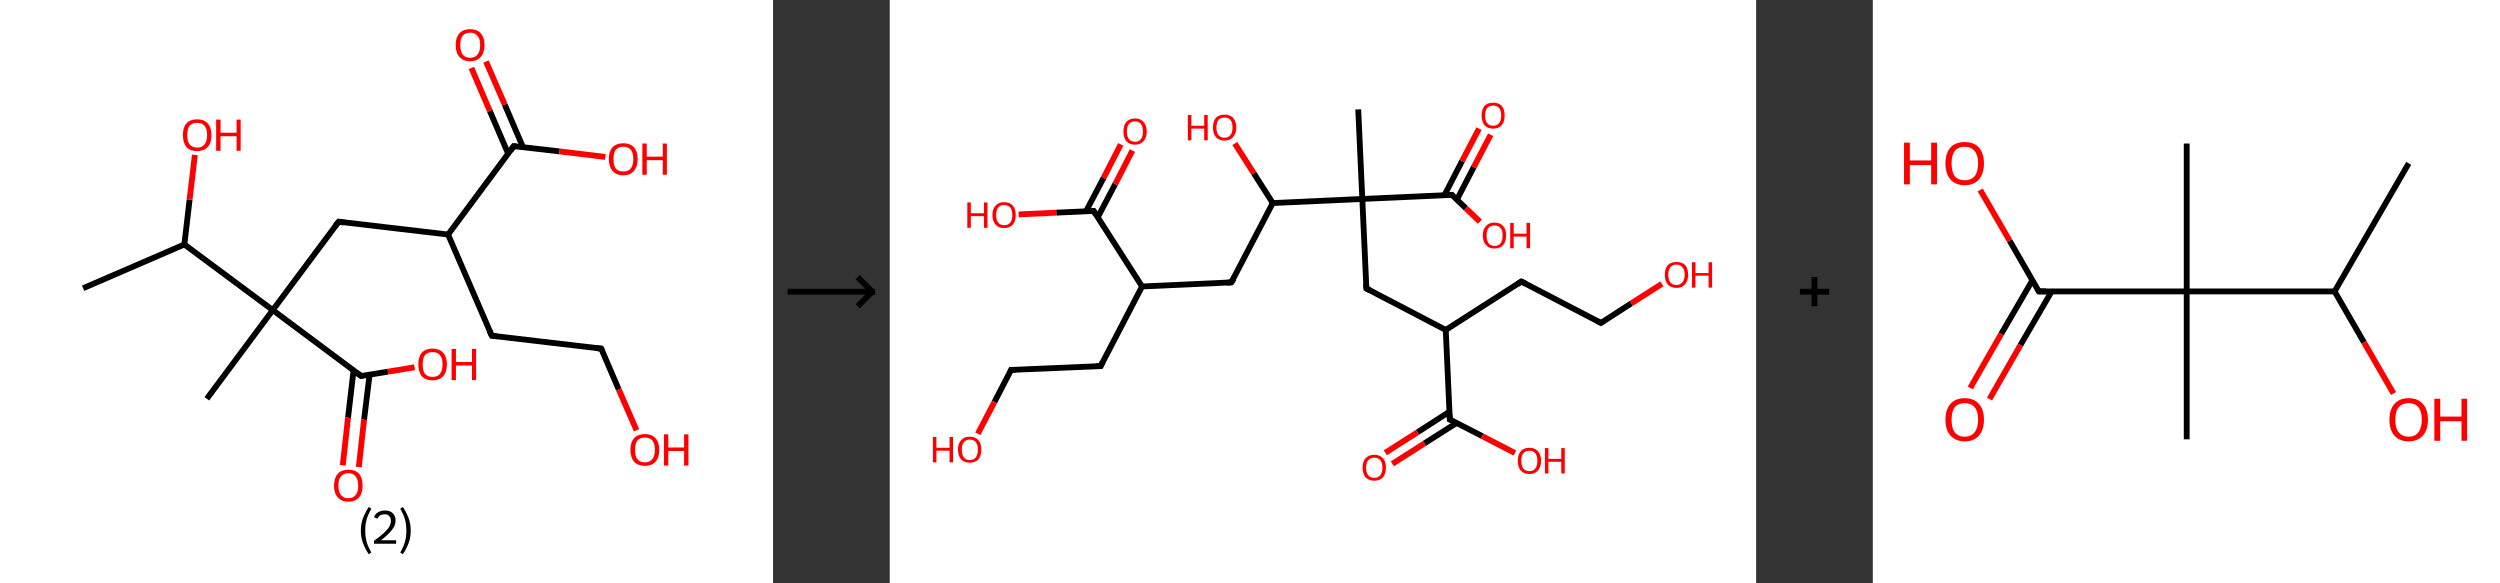 <?xml version='1.0' encoding='ASCII' standalone='yes'?>
<svg xmlns="http://www.w3.org/2000/svg" xmlns:xlink="http://www.w3.org/1999/xlink" version="1.1" width="857.0px" viewBox="0 0 857.0 200.0" height="200.0px">
  <rect x="0" y="0" width="857.0" height="200.0" fill="#333333" stroke="none"/>
  <g>
    <g transform="translate(0, 0) scale(1 1) "><!-- END OF HEADER -->
<rect style="opacity:1.0;fill:#FFFFFF;stroke:none" width="265.0" height="200.0" x="0.0" y="0.0"> </rect>
<path class="bond-0 atom-0 atom-1" d="M 28.5,98.8 L 63.2,83.8" style="fill:none;fill-rule:evenodd;stroke:#000000;stroke-width:2.0px;stroke-linecap:butt;stroke-linejoin:miter;stroke-opacity:1"/>
<path class="bond-1 atom-1 atom-2" d="M 63.2,83.8 L 65.0,68.4" style="fill:none;fill-rule:evenodd;stroke:#000000;stroke-width:2.0px;stroke-linecap:butt;stroke-linejoin:miter;stroke-opacity:1"/>
<path class="bond-1 atom-1 atom-2" d="M 65.0,68.4 L 66.8,53.1" style="fill:none;fill-rule:evenodd;stroke:#FF0000;stroke-width:2.0px;stroke-linecap:butt;stroke-linejoin:miter;stroke-opacity:1"/>
<path class="bond-2 atom-1 atom-3" d="M 63.2,83.8 L 93.5,106.3" style="fill:none;fill-rule:evenodd;stroke:#000000;stroke-width:2.0px;stroke-linecap:butt;stroke-linejoin:miter;stroke-opacity:1"/>
<path class="bond-3 atom-3 atom-4" d="M 93.5,106.3 L 70.9,136.7" style="fill:none;fill-rule:evenodd;stroke:#000000;stroke-width:2.0px;stroke-linecap:butt;stroke-linejoin:miter;stroke-opacity:1"/>
<path class="bond-4 atom-3 atom-5" d="M 93.5,106.3 L 116.1,76.0" style="fill:none;fill-rule:evenodd;stroke:#000000;stroke-width:2.0px;stroke-linecap:butt;stroke-linejoin:miter;stroke-opacity:1"/>
<path class="bond-5 atom-5 atom-6" d="M 116.1,76.0 L 153.6,80.4" style="fill:none;fill-rule:evenodd;stroke:#000000;stroke-width:2.0px;stroke-linecap:butt;stroke-linejoin:miter;stroke-opacity:1"/>
<path class="bond-6 atom-6 atom-7" d="M 153.6,80.4 L 168.6,115.1" style="fill:none;fill-rule:evenodd;stroke:#000000;stroke-width:2.0px;stroke-linecap:butt;stroke-linejoin:miter;stroke-opacity:1"/>
<path class="bond-7 atom-7 atom-8" d="M 168.6,115.1 L 206.1,119.5" style="fill:none;fill-rule:evenodd;stroke:#000000;stroke-width:2.0px;stroke-linecap:butt;stroke-linejoin:miter;stroke-opacity:1"/>
<path class="bond-8 atom-8 atom-9" d="M 206.1,119.5 L 212.1,133.5" style="fill:none;fill-rule:evenodd;stroke:#000000;stroke-width:2.0px;stroke-linecap:butt;stroke-linejoin:miter;stroke-opacity:1"/>
<path class="bond-8 atom-8 atom-9" d="M 212.1,133.5 L 218.2,147.5" style="fill:none;fill-rule:evenodd;stroke:#FF0000;stroke-width:2.0px;stroke-linecap:butt;stroke-linejoin:miter;stroke-opacity:1"/>
<path class="bond-9 atom-6 atom-10" d="M 153.6,80.4 L 176.1,50.1" style="fill:none;fill-rule:evenodd;stroke:#000000;stroke-width:2.0px;stroke-linecap:butt;stroke-linejoin:miter;stroke-opacity:1"/>
<path class="bond-10 atom-10 atom-11" d="M 179.3,50.5 L 173.0,35.8" style="fill:none;fill-rule:evenodd;stroke:#000000;stroke-width:2.0px;stroke-linecap:butt;stroke-linejoin:miter;stroke-opacity:1"/>
<path class="bond-10 atom-10 atom-11" d="M 173.0,35.8 L 166.6,21.1" style="fill:none;fill-rule:evenodd;stroke:#FF0000;stroke-width:2.0px;stroke-linecap:butt;stroke-linejoin:miter;stroke-opacity:1"/>
<path class="bond-10 atom-10 atom-11" d="M 174.2,52.7 L 167.9,38.0" style="fill:none;fill-rule:evenodd;stroke:#000000;stroke-width:2.0px;stroke-linecap:butt;stroke-linejoin:miter;stroke-opacity:1"/>
<path class="bond-10 atom-10 atom-11" d="M 167.9,38.0 L 161.6,23.3" style="fill:none;fill-rule:evenodd;stroke:#FF0000;stroke-width:2.0px;stroke-linecap:butt;stroke-linejoin:miter;stroke-opacity:1"/>
<path class="bond-11 atom-10 atom-12" d="M 176.1,50.1 L 191.8,51.9" style="fill:none;fill-rule:evenodd;stroke:#000000;stroke-width:2.0px;stroke-linecap:butt;stroke-linejoin:miter;stroke-opacity:1"/>
<path class="bond-11 atom-10 atom-12" d="M 191.8,51.9 L 207.5,53.8" style="fill:none;fill-rule:evenodd;stroke:#FF0000;stroke-width:2.0px;stroke-linecap:butt;stroke-linejoin:miter;stroke-opacity:1"/>
<path class="bond-12 atom-3 atom-13" d="M 93.5,106.3 L 123.8,128.9" style="fill:none;fill-rule:evenodd;stroke:#000000;stroke-width:2.0px;stroke-linecap:butt;stroke-linejoin:miter;stroke-opacity:1"/>
<path class="bond-13 atom-13 atom-14" d="M 121.2,127.0 L 119.3,143.2" style="fill:none;fill-rule:evenodd;stroke:#000000;stroke-width:2.0px;stroke-linecap:butt;stroke-linejoin:miter;stroke-opacity:1"/>
<path class="bond-13 atom-13 atom-14" d="M 119.3,143.2 L 117.5,159.5" style="fill:none;fill-rule:evenodd;stroke:#FF0000;stroke-width:2.0px;stroke-linecap:butt;stroke-linejoin:miter;stroke-opacity:1"/>
<path class="bond-13 atom-13 atom-14" d="M 126.7,128.4 L 124.8,143.9" style="fill:none;fill-rule:evenodd;stroke:#000000;stroke-width:2.0px;stroke-linecap:butt;stroke-linejoin:miter;stroke-opacity:1"/>
<path class="bond-13 atom-13 atom-14" d="M 124.8,143.9 L 123.0,160.1" style="fill:none;fill-rule:evenodd;stroke:#FF0000;stroke-width:2.0px;stroke-linecap:butt;stroke-linejoin:miter;stroke-opacity:1"/>
<path class="bond-14 atom-13 atom-15" d="M 123.8,128.9 L 133.0,127.4" style="fill:none;fill-rule:evenodd;stroke:#000000;stroke-width:2.0px;stroke-linecap:butt;stroke-linejoin:miter;stroke-opacity:1"/>
<path class="bond-14 atom-13 atom-15" d="M 133.0,127.4 L 142.1,125.9" style="fill:none;fill-rule:evenodd;stroke:#FF0000;stroke-width:2.0px;stroke-linecap:butt;stroke-linejoin:miter;stroke-opacity:1"/>
<path d="M 114.9,77.5 L 116.1,76.0 L 117.9,76.3" style="fill:none;stroke:#000000;stroke-width:2.0px;stroke-linecap:butt;stroke-linejoin:miter;stroke-opacity:1;"/>
<path d="M 167.8,113.4 L 168.6,115.1 L 170.4,115.3" style="fill:none;stroke:#000000;stroke-width:2.0px;stroke-linecap:butt;stroke-linejoin:miter;stroke-opacity:1;"/>
<path d="M 204.2,119.3 L 206.1,119.5 L 206.4,120.2" style="fill:none;stroke:#000000;stroke-width:2.0px;stroke-linecap:butt;stroke-linejoin:miter;stroke-opacity:1;"/>
<path d="M 175.0,51.6 L 176.1,50.1 L 176.9,50.2" style="fill:none;stroke:#000000;stroke-width:2.0px;stroke-linecap:butt;stroke-linejoin:miter;stroke-opacity:1;"/>
<path d="M 122.3,127.8 L 123.8,128.9 L 124.3,128.8" style="fill:none;stroke:#000000;stroke-width:2.0px;stroke-linecap:butt;stroke-linejoin:miter;stroke-opacity:1;"/>
<path class="atom-2" d="M 62.7 46.3 Q 62.7 43.7, 63.9 42.3 Q 65.2 40.9, 67.6 40.9 Q 69.9 40.9, 71.2 42.3 Q 72.5 43.7, 72.5 46.3 Q 72.5 48.9, 71.2 50.4 Q 69.9 51.8, 67.6 51.8 Q 65.2 51.8, 63.9 50.4 Q 62.7 48.9, 62.7 46.3 M 67.6 50.6 Q 69.2 50.6, 70.1 49.5 Q 71.0 48.4, 71.0 46.3 Q 71.0 44.2, 70.1 43.1 Q 69.2 42.1, 67.6 42.1 Q 65.9 42.1, 65.0 43.1 Q 64.2 44.2, 64.2 46.3 Q 64.2 48.5, 65.0 49.5 Q 65.9 50.6, 67.6 50.6 " fill="#FF0000"/>
<path class="atom-2" d="M 74.1 41.0 L 75.6 41.0 L 75.6 45.5 L 81.1 45.5 L 81.1 41.0 L 82.5 41.0 L 82.5 51.7 L 81.1 51.7 L 81.1 46.7 L 75.6 46.7 L 75.6 51.7 L 74.1 51.7 L 74.1 41.0 " fill="#FF0000"/>
<path class="atom-9" d="M 216.1 154.2 Q 216.1 151.6, 217.4 150.2 Q 218.7 148.8, 221.1 148.8 Q 223.4 148.8, 224.7 150.2 Q 226.0 151.6, 226.0 154.2 Q 226.0 156.8, 224.7 158.3 Q 223.4 159.7, 221.1 159.7 Q 218.7 159.7, 217.4 158.3 Q 216.1 156.8, 216.1 154.2 M 221.1 158.5 Q 222.7 158.5, 223.6 157.4 Q 224.5 156.3, 224.5 154.2 Q 224.5 152.1, 223.6 151.0 Q 222.7 150.0, 221.1 150.0 Q 219.4 150.0, 218.5 151.0 Q 217.7 152.1, 217.7 154.2 Q 217.7 156.4, 218.5 157.4 Q 219.4 158.5, 221.1 158.5 " fill="#FF0000"/>
<path class="atom-9" d="M 227.6 148.9 L 229.1 148.9 L 229.1 153.4 L 234.5 153.4 L 234.5 148.9 L 236.0 148.9 L 236.0 159.6 L 234.5 159.6 L 234.5 154.6 L 229.1 154.6 L 229.1 159.6 L 227.6 159.6 L 227.6 148.9 " fill="#FF0000"/>
<path class="atom-11" d="M 156.2 15.4 Q 156.2 12.9, 157.5 11.4 Q 158.8 10.0, 161.2 10.0 Q 163.5 10.0, 164.8 11.4 Q 166.1 12.9, 166.1 15.4 Q 166.1 18.0, 164.8 19.5 Q 163.5 21.0, 161.2 21.0 Q 158.8 21.0, 157.5 19.5 Q 156.2 18.1, 156.2 15.4 M 161.2 19.8 Q 162.8 19.8, 163.7 18.7 Q 164.6 17.6, 164.6 15.4 Q 164.6 13.3, 163.7 12.3 Q 162.8 11.2, 161.2 11.2 Q 159.5 11.2, 158.6 12.3 Q 157.8 13.3, 157.8 15.4 Q 157.8 17.6, 158.6 18.7 Q 159.5 19.8, 161.2 19.8 " fill="#FF0000"/>
<path class="atom-12" d="M 208.7 54.5 Q 208.7 51.9, 210.0 50.5 Q 211.3 49.1, 213.7 49.1 Q 216.0 49.1, 217.3 50.5 Q 218.6 51.9, 218.6 54.5 Q 218.6 57.1, 217.3 58.6 Q 216.0 60.1, 213.7 60.1 Q 211.3 60.1, 210.0 58.6 Q 208.7 57.1, 208.7 54.5 M 213.7 58.8 Q 215.3 58.8, 216.2 57.8 Q 217.1 56.7, 217.1 54.5 Q 217.1 52.4, 216.2 51.3 Q 215.3 50.3, 213.7 50.3 Q 212.0 50.3, 211.1 51.3 Q 210.3 52.4, 210.3 54.5 Q 210.3 56.7, 211.1 57.8 Q 212.0 58.8, 213.7 58.8 " fill="#FF0000"/>
<path class="atom-12" d="M 220.2 49.2 L 221.7 49.2 L 221.7 53.7 L 227.2 53.7 L 227.2 49.2 L 228.6 49.2 L 228.6 59.9 L 227.2 59.9 L 227.2 54.9 L 221.7 54.9 L 221.7 59.9 L 220.2 59.9 L 220.2 49.2 " fill="#FF0000"/>
<path class="atom-14" d="M 114.5 166.5 Q 114.5 163.9, 115.8 162.4 Q 117.1 161.0, 119.4 161.0 Q 121.8 161.0, 123.1 162.4 Q 124.3 163.9, 124.3 166.5 Q 124.3 169.1, 123.1 170.5 Q 121.8 172.0, 119.4 172.0 Q 117.1 172.0, 115.8 170.5 Q 114.5 169.1, 114.5 166.5 M 119.4 170.8 Q 121.1 170.8, 121.9 169.7 Q 122.8 168.6, 122.8 166.5 Q 122.8 164.4, 121.9 163.3 Q 121.1 162.2, 119.4 162.2 Q 117.8 162.2, 116.9 163.3 Q 116.0 164.3, 116.0 166.5 Q 116.0 168.6, 116.9 169.7 Q 117.8 170.8, 119.4 170.8 " fill="#FF0000"/>
<path class="atom-15" d="M 143.4 124.9 Q 143.4 122.3, 144.6 120.9 Q 145.9 119.5, 148.3 119.5 Q 150.6 119.5, 151.9 120.9 Q 153.2 122.3, 153.2 124.9 Q 153.2 127.5, 151.9 129.0 Q 150.6 130.4, 148.3 130.4 Q 145.9 130.4, 144.6 129.0 Q 143.4 127.5, 143.4 124.9 M 148.3 129.2 Q 149.9 129.2, 150.8 128.2 Q 151.7 127.0, 151.7 124.9 Q 151.7 122.8, 150.8 121.7 Q 149.9 120.7, 148.3 120.7 Q 146.6 120.7, 145.7 121.7 Q 144.9 122.8, 144.9 124.9 Q 144.9 127.1, 145.7 128.2 Q 146.6 129.2, 148.3 129.2 " fill="#FF0000"/>
<path class="atom-15" d="M 154.8 119.6 L 156.3 119.6 L 156.3 124.1 L 161.8 124.1 L 161.8 119.6 L 163.2 119.6 L 163.2 130.3 L 161.8 130.3 L 161.8 125.3 L 156.3 125.3 L 156.3 130.3 L 154.8 130.3 L 154.8 119.6 " fill="#FF0000"/>
<path class="legend" d="M 123.7 181.9 Q 123.7 179.6, 124.4 177.7 Q 125.1 175.8, 126.4 173.8 L 127.3 174.4 Q 126.2 176.3, 125.7 178.0 Q 125.2 179.7, 125.2 181.9 Q 125.2 184.0, 125.7 185.8 Q 126.2 187.5, 127.3 189.4 L 126.4 190.0 Q 125.1 188.0, 124.4 186.1 Q 123.7 184.2, 123.7 181.9 " fill="#000000"/>
<path class="legend" d="M 128.2 177.3 Q 128.6 176.2, 129.6 175.6 Q 130.6 175.0, 132.0 175.0 Q 133.7 175.0, 134.6 175.9 Q 135.6 176.8, 135.6 178.5 Q 135.6 180.2, 134.3 181.7 Q 133.1 183.3, 130.6 185.2 L 135.8 185.2 L 135.8 186.4 L 128.2 186.4 L 128.2 185.4 Q 130.3 183.9, 131.5 182.8 Q 132.8 181.6, 133.4 180.6 Q 134.0 179.6, 134.0 178.6 Q 134.0 177.5, 133.4 176.9 Q 132.9 176.3, 132.0 176.3 Q 131.1 176.3, 130.4 176.6 Q 129.8 177.0, 129.4 177.8 L 128.2 177.3 " fill="#000000"/>
<path class="legend" d="M 140.8 181.9 Q 140.8 184.2, 140.1 186.1 Q 139.4 188.0, 138.1 190.0 L 137.2 189.4 Q 138.3 187.5, 138.8 185.8 Q 139.3 184.0, 139.3 181.9 Q 139.3 179.7, 138.8 178.0 Q 138.3 176.3, 137.2 174.4 L 138.1 173.8 Q 139.4 175.8, 140.1 177.7 Q 140.8 179.6, 140.8 181.9 " fill="#000000"/>
</g>
    <g transform="translate(265.0, 0) scale(1 1) "><line x1="5" y1="100" x2="35" y2="100" style="stroke:rgb(0,0,0);stroke-width:2"/>
  <line x1="34" y1="100" x2="29" y2="95" style="stroke:rgb(0,0,0);stroke-width:2"/>
  <line x1="34" y1="100" x2="29" y2="105" style="stroke:rgb(0,0,0);stroke-width:2"/>
</g>
    <g transform="translate(305.0, 0) scale(1 1) "><!-- END OF HEADER -->
<rect style="opacity:1.0;fill:#FFFFFF;stroke:none" width="297.0" height="200.0" x="0.0" y="0.0"> </rect>
<path class="bond-0 atom-0 atom-1" d="M 160.6,37.5 L 162.0,68.2" style="fill:none;fill-rule:evenodd;stroke:#000000;stroke-width:2.0px;stroke-linecap:butt;stroke-linejoin:miter;stroke-opacity:1"/>
<path class="bond-1 atom-1 atom-2" d="M 162.0,68.2 L 163.4,98.9" style="fill:none;fill-rule:evenodd;stroke:#000000;stroke-width:2.0px;stroke-linecap:butt;stroke-linejoin:miter;stroke-opacity:1"/>
<path class="bond-2 atom-2 atom-3" d="M 163.4,98.9 L 190.6,113.1" style="fill:none;fill-rule:evenodd;stroke:#000000;stroke-width:2.0px;stroke-linecap:butt;stroke-linejoin:miter;stroke-opacity:1"/>
<path class="bond-3 atom-3 atom-4" d="M 190.6,113.1 L 216.5,96.5" style="fill:none;fill-rule:evenodd;stroke:#000000;stroke-width:2.0px;stroke-linecap:butt;stroke-linejoin:miter;stroke-opacity:1"/>
<path class="bond-4 atom-4 atom-5" d="M 216.5,96.5 L 243.8,110.7" style="fill:none;fill-rule:evenodd;stroke:#000000;stroke-width:2.0px;stroke-linecap:butt;stroke-linejoin:miter;stroke-opacity:1"/>
<path class="bond-5 atom-5 atom-6" d="M 243.8,110.7 L 254.2,104.0" style="fill:none;fill-rule:evenodd;stroke:#000000;stroke-width:2.0px;stroke-linecap:butt;stroke-linejoin:miter;stroke-opacity:1"/>
<path class="bond-5 atom-5 atom-6" d="M 254.2,104.0 L 264.7,97.3" style="fill:none;fill-rule:evenodd;stroke:#FF0000;stroke-width:2.0px;stroke-linecap:butt;stroke-linejoin:miter;stroke-opacity:1"/>
<path class="bond-6 atom-3 atom-7" d="M 190.6,113.1 L 192.0,143.8" style="fill:none;fill-rule:evenodd;stroke:#000000;stroke-width:2.0px;stroke-linecap:butt;stroke-linejoin:miter;stroke-opacity:1"/>
<path class="bond-7 atom-7 atom-8" d="M 191.9,141.1 L 180.9,148.2" style="fill:none;fill-rule:evenodd;stroke:#000000;stroke-width:2.0px;stroke-linecap:butt;stroke-linejoin:miter;stroke-opacity:1"/>
<path class="bond-7 atom-7 atom-8" d="M 180.9,148.2 L 169.9,155.2" style="fill:none;fill-rule:evenodd;stroke:#FF0000;stroke-width:2.0px;stroke-linecap:butt;stroke-linejoin:miter;stroke-opacity:1"/>
<path class="bond-7 atom-7 atom-8" d="M 194.3,145.0 L 183.3,152.0" style="fill:none;fill-rule:evenodd;stroke:#000000;stroke-width:2.0px;stroke-linecap:butt;stroke-linejoin:miter;stroke-opacity:1"/>
<path class="bond-7 atom-7 atom-8" d="M 183.3,152.0 L 172.3,159.0" style="fill:none;fill-rule:evenodd;stroke:#FF0000;stroke-width:2.0px;stroke-linecap:butt;stroke-linejoin:miter;stroke-opacity:1"/>
<path class="bond-8 atom-7 atom-9" d="M 192.0,143.8 L 203.1,149.5" style="fill:none;fill-rule:evenodd;stroke:#000000;stroke-width:2.0px;stroke-linecap:butt;stroke-linejoin:miter;stroke-opacity:1"/>
<path class="bond-8 atom-7 atom-9" d="M 203.1,149.5 L 214.3,155.3" style="fill:none;fill-rule:evenodd;stroke:#FF0000;stroke-width:2.0px;stroke-linecap:butt;stroke-linejoin:miter;stroke-opacity:1"/>
<path class="bond-9 atom-1 atom-10" d="M 162.0,68.2 L 192.7,66.8" style="fill:none;fill-rule:evenodd;stroke:#000000;stroke-width:2.0px;stroke-linecap:butt;stroke-linejoin:miter;stroke-opacity:1"/>
<path class="bond-10 atom-10 atom-11" d="M 194.4,68.5 L 200.2,57.3" style="fill:none;fill-rule:evenodd;stroke:#000000;stroke-width:2.0px;stroke-linecap:butt;stroke-linejoin:miter;stroke-opacity:1"/>
<path class="bond-10 atom-10 atom-11" d="M 200.2,57.3 L 206.0,46.2" style="fill:none;fill-rule:evenodd;stroke:#FF0000;stroke-width:2.0px;stroke-linecap:butt;stroke-linejoin:miter;stroke-opacity:1"/>
<path class="bond-10 atom-10 atom-11" d="M 190.1,67.0 L 196.2,55.2" style="fill:none;fill-rule:evenodd;stroke:#000000;stroke-width:2.0px;stroke-linecap:butt;stroke-linejoin:miter;stroke-opacity:1"/>
<path class="bond-10 atom-10 atom-11" d="M 196.2,55.2 L 202.0,44.1" style="fill:none;fill-rule:evenodd;stroke:#FF0000;stroke-width:2.0px;stroke-linecap:butt;stroke-linejoin:miter;stroke-opacity:1"/>
<path class="bond-11 atom-10 atom-12" d="M 192.7,66.8 L 197.5,71.4" style="fill:none;fill-rule:evenodd;stroke:#000000;stroke-width:2.0px;stroke-linecap:butt;stroke-linejoin:miter;stroke-opacity:1"/>
<path class="bond-11 atom-10 atom-12" d="M 197.5,71.4 L 202.3,76.0" style="fill:none;fill-rule:evenodd;stroke:#FF0000;stroke-width:2.0px;stroke-linecap:butt;stroke-linejoin:miter;stroke-opacity:1"/>
<path class="bond-12 atom-1 atom-13" d="M 162.0,68.2 L 131.3,69.6" style="fill:none;fill-rule:evenodd;stroke:#000000;stroke-width:2.0px;stroke-linecap:butt;stroke-linejoin:miter;stroke-opacity:1"/>
<path class="bond-13 atom-13 atom-14" d="M 131.3,69.6 L 124.8,59.4" style="fill:none;fill-rule:evenodd;stroke:#000000;stroke-width:2.0px;stroke-linecap:butt;stroke-linejoin:miter;stroke-opacity:1"/>
<path class="bond-13 atom-13 atom-14" d="M 124.8,59.4 L 118.3,49.2" style="fill:none;fill-rule:evenodd;stroke:#FF0000;stroke-width:2.0px;stroke-linecap:butt;stroke-linejoin:miter;stroke-opacity:1"/>
<path class="bond-14 atom-13 atom-15" d="M 131.3,69.6 L 117.1,96.8" style="fill:none;fill-rule:evenodd;stroke:#000000;stroke-width:2.0px;stroke-linecap:butt;stroke-linejoin:miter;stroke-opacity:1"/>
<path class="bond-15 atom-15 atom-16" d="M 117.1,96.8 L 86.5,98.2" style="fill:none;fill-rule:evenodd;stroke:#000000;stroke-width:2.0px;stroke-linecap:butt;stroke-linejoin:miter;stroke-opacity:1"/>
<path class="bond-16 atom-16 atom-17" d="M 86.5,98.2 L 72.3,125.5" style="fill:none;fill-rule:evenodd;stroke:#000000;stroke-width:2.0px;stroke-linecap:butt;stroke-linejoin:miter;stroke-opacity:1"/>
<path class="bond-17 atom-17 atom-18" d="M 72.3,125.5 L 41.6,126.8" style="fill:none;fill-rule:evenodd;stroke:#000000;stroke-width:2.0px;stroke-linecap:butt;stroke-linejoin:miter;stroke-opacity:1"/>
<path class="bond-18 atom-18 atom-19" d="M 41.6,126.8 L 35.9,137.8" style="fill:none;fill-rule:evenodd;stroke:#000000;stroke-width:2.0px;stroke-linecap:butt;stroke-linejoin:miter;stroke-opacity:1"/>
<path class="bond-18 atom-18 atom-19" d="M 35.9,137.8 L 30.2,148.7" style="fill:none;fill-rule:evenodd;stroke:#FF0000;stroke-width:2.0px;stroke-linecap:butt;stroke-linejoin:miter;stroke-opacity:1"/>
<path class="bond-19 atom-16 atom-20" d="M 86.5,98.2 L 69.9,72.3" style="fill:none;fill-rule:evenodd;stroke:#000000;stroke-width:2.0px;stroke-linecap:butt;stroke-linejoin:miter;stroke-opacity:1"/>
<path class="bond-20 atom-20 atom-21" d="M 71.3,74.5 L 77.3,63.1" style="fill:none;fill-rule:evenodd;stroke:#000000;stroke-width:2.0px;stroke-linecap:butt;stroke-linejoin:miter;stroke-opacity:1"/>
<path class="bond-20 atom-20 atom-21" d="M 77.3,63.1 L 83.2,51.6" style="fill:none;fill-rule:evenodd;stroke:#FF0000;stroke-width:2.0px;stroke-linecap:butt;stroke-linejoin:miter;stroke-opacity:1"/>
<path class="bond-20 atom-20 atom-21" d="M 67.3,72.4 L 73.3,61.0" style="fill:none;fill-rule:evenodd;stroke:#000000;stroke-width:2.0px;stroke-linecap:butt;stroke-linejoin:miter;stroke-opacity:1"/>
<path class="bond-20 atom-20 atom-21" d="M 73.3,61.0 L 79.2,49.5" style="fill:none;fill-rule:evenodd;stroke:#FF0000;stroke-width:2.0px;stroke-linecap:butt;stroke-linejoin:miter;stroke-opacity:1"/>
<path class="bond-21 atom-20 atom-22" d="M 69.9,72.3 L 57.1,72.9" style="fill:none;fill-rule:evenodd;stroke:#000000;stroke-width:2.0px;stroke-linecap:butt;stroke-linejoin:miter;stroke-opacity:1"/>
<path class="bond-21 atom-20 atom-22" d="M 57.1,72.9 L 44.2,73.5" style="fill:none;fill-rule:evenodd;stroke:#FF0000;stroke-width:2.0px;stroke-linecap:butt;stroke-linejoin:miter;stroke-opacity:1"/>
<path d="M 163.3,97.4 L 163.4,98.9 L 164.7,99.6" style="fill:none;stroke:#000000;stroke-width:2.0px;stroke-linecap:butt;stroke-linejoin:miter;stroke-opacity:1;"/>
<path d="M 215.2,97.4 L 216.5,96.5 L 217.9,97.2" style="fill:none;stroke:#000000;stroke-width:2.0px;stroke-linecap:butt;stroke-linejoin:miter;stroke-opacity:1;"/>
<path d="M 242.4,110.0 L 243.8,110.7 L 244.3,110.4" style="fill:none;stroke:#000000;stroke-width:2.0px;stroke-linecap:butt;stroke-linejoin:miter;stroke-opacity:1;"/>
<path d="M 191.9,142.2 L 192.0,143.8 L 192.6,144.0" style="fill:none;stroke:#000000;stroke-width:2.0px;stroke-linecap:butt;stroke-linejoin:miter;stroke-opacity:1;"/>
<path d="M 191.2,66.9 L 192.7,66.8 L 192.9,67.1" style="fill:none;stroke:#000000;stroke-width:2.0px;stroke-linecap:butt;stroke-linejoin:miter;stroke-opacity:1;"/>
<path d="M 117.9,95.5 L 117.1,96.8 L 115.6,96.9" style="fill:none;stroke:#000000;stroke-width:2.0px;stroke-linecap:butt;stroke-linejoin:miter;stroke-opacity:1;"/>
<path d="M 73.0,124.1 L 72.3,125.5 L 70.8,125.5" style="fill:none;stroke:#000000;stroke-width:2.0px;stroke-linecap:butt;stroke-linejoin:miter;stroke-opacity:1;"/>
<path d="M 43.1,126.8 L 41.6,126.8 L 41.3,127.4" style="fill:none;stroke:#000000;stroke-width:2.0px;stroke-linecap:butt;stroke-linejoin:miter;stroke-opacity:1;"/>
<path d="M 70.7,73.6 L 69.9,72.3 L 69.3,72.3" style="fill:none;stroke:#000000;stroke-width:2.0px;stroke-linecap:butt;stroke-linejoin:miter;stroke-opacity:1;"/>
<path class="atom-6" d="M 265.7 94.2 Q 265.7 92.1, 266.7 90.9 Q 267.8 89.8, 269.7 89.8 Q 271.6 89.8, 272.7 90.9 Q 273.7 92.1, 273.7 94.2 Q 273.7 96.3, 272.6 97.5 Q 271.6 98.7, 269.7 98.7 Q 267.8 98.7, 266.7 97.5 Q 265.7 96.3, 265.7 94.2 M 269.7 97.7 Q 271.0 97.7, 271.7 96.8 Q 272.5 95.9, 272.5 94.2 Q 272.5 92.5, 271.7 91.6 Q 271.0 90.7, 269.7 90.7 Q 268.4 90.7, 267.6 91.6 Q 266.9 92.5, 266.9 94.2 Q 266.9 95.9, 267.6 96.8 Q 268.4 97.7, 269.7 97.7 " fill="#FF0000"/>
<path class="atom-6" d="M 275.0 89.9 L 276.2 89.9 L 276.2 93.6 L 280.7 93.6 L 280.7 89.9 L 281.9 89.9 L 281.9 98.6 L 280.7 98.6 L 280.7 94.5 L 276.2 94.5 L 276.2 98.6 L 275.0 98.6 L 275.0 89.9 " fill="#FF0000"/>
<path class="atom-8" d="M 162.1 160.3 Q 162.1 158.2, 163.1 157.1 Q 164.2 155.9, 166.1 155.9 Q 168.0 155.9, 169.1 157.1 Q 170.1 158.2, 170.1 160.3 Q 170.1 162.4, 169.1 163.6 Q 168.0 164.8, 166.1 164.8 Q 164.2 164.8, 163.1 163.6 Q 162.1 162.4, 162.1 160.3 M 166.1 163.8 Q 167.4 163.8, 168.1 163.0 Q 168.9 162.1, 168.9 160.3 Q 168.9 158.6, 168.1 157.7 Q 167.4 156.9, 166.1 156.9 Q 164.8 156.9, 164.1 157.7 Q 163.3 158.6, 163.3 160.3 Q 163.3 162.1, 164.1 163.0 Q 164.8 163.8, 166.1 163.8 " fill="#FF0000"/>
<path class="atom-9" d="M 215.3 157.9 Q 215.3 155.9, 216.3 154.7 Q 217.3 153.5, 219.3 153.5 Q 221.2 153.5, 222.2 154.7 Q 223.3 155.9, 223.3 157.9 Q 223.3 160.1, 222.2 161.3 Q 221.2 162.5, 219.3 162.5 Q 217.4 162.5, 216.3 161.3 Q 215.3 160.1, 215.3 157.9 M 219.3 161.5 Q 220.6 161.5, 221.3 160.6 Q 222.0 159.7, 222.0 157.9 Q 222.0 156.2, 221.3 155.4 Q 220.6 154.5, 219.3 154.5 Q 217.9 154.5, 217.2 155.4 Q 216.5 156.2, 216.5 157.9 Q 216.5 159.7, 217.2 160.6 Q 217.9 161.5, 219.3 161.5 " fill="#FF0000"/>
<path class="atom-9" d="M 224.6 153.6 L 225.8 153.6 L 225.8 157.3 L 230.2 157.3 L 230.2 153.6 L 231.4 153.6 L 231.4 162.3 L 230.2 162.3 L 230.2 158.3 L 225.8 158.3 L 225.8 162.3 L 224.6 162.3 L 224.6 153.6 " fill="#FF0000"/>
<path class="atom-11" d="M 202.9 39.6 Q 202.9 37.5, 203.9 36.3 Q 204.9 35.2, 206.9 35.2 Q 208.8 35.2, 209.8 36.3 Q 210.8 37.5, 210.8 39.6 Q 210.8 41.7, 209.8 42.9 Q 208.8 44.1, 206.9 44.1 Q 204.9 44.1, 203.9 42.9 Q 202.9 41.7, 202.9 39.6 M 206.9 43.1 Q 208.2 43.1, 208.9 42.2 Q 209.6 41.3, 209.6 39.6 Q 209.6 37.9, 208.9 37.0 Q 208.2 36.2, 206.9 36.2 Q 205.5 36.2, 204.8 37.0 Q 204.1 37.9, 204.1 39.6 Q 204.1 41.4, 204.8 42.2 Q 205.5 43.1, 206.9 43.1 " fill="#FF0000"/>
<path class="atom-12" d="M 203.3 80.7 Q 203.3 78.6, 204.4 77.5 Q 205.4 76.3, 207.3 76.3 Q 209.3 76.3, 210.3 77.5 Q 211.3 78.6, 211.3 80.7 Q 211.3 82.8, 210.3 84.0 Q 209.2 85.2, 207.3 85.2 Q 205.4 85.2, 204.4 84.0 Q 203.3 82.9, 203.3 80.7 M 207.3 84.3 Q 208.7 84.3, 209.4 83.4 Q 210.1 82.5, 210.1 80.7 Q 210.1 79.0, 209.4 78.2 Q 208.7 77.3, 207.3 77.3 Q 206.0 77.3, 205.3 78.1 Q 204.6 79.0, 204.6 80.7 Q 204.6 82.5, 205.3 83.4 Q 206.0 84.3, 207.3 84.3 " fill="#FF0000"/>
<path class="atom-12" d="M 212.7 76.4 L 213.9 76.4 L 213.9 80.1 L 218.3 80.1 L 218.3 76.4 L 219.5 76.4 L 219.5 85.1 L 218.3 85.1 L 218.3 81.1 L 213.9 81.1 L 213.9 85.1 L 212.7 85.1 L 212.7 76.4 " fill="#FF0000"/>
<path class="atom-14" d="M 102.2 39.4 L 103.4 39.4 L 103.4 43.1 L 107.8 43.1 L 107.8 39.4 L 109.0 39.4 L 109.0 48.1 L 107.8 48.1 L 107.8 44.1 L 103.4 44.1 L 103.4 48.1 L 102.2 48.1 L 102.2 39.4 " fill="#FF0000"/>
<path class="atom-14" d="M 110.8 43.7 Q 110.8 41.6, 111.8 40.4 Q 112.8 39.3, 114.8 39.3 Q 116.7 39.3, 117.7 40.4 Q 118.8 41.6, 118.8 43.7 Q 118.8 45.8, 117.7 47.0 Q 116.7 48.2, 114.8 48.2 Q 112.9 48.2, 111.8 47.0 Q 110.8 45.8, 110.8 43.7 M 114.8 47.2 Q 116.1 47.2, 116.8 46.3 Q 117.5 45.5, 117.5 43.7 Q 117.5 42.0, 116.8 41.1 Q 116.1 40.3, 114.8 40.3 Q 113.4 40.3, 112.7 41.1 Q 112.0 42.0, 112.0 43.7 Q 112.0 45.5, 112.7 46.3 Q 113.4 47.2, 114.8 47.2 " fill="#FF0000"/>
<path class="atom-19" d="M 14.8 149.8 L 16.0 149.8 L 16.0 153.5 L 20.5 153.5 L 20.5 149.8 L 21.7 149.8 L 21.7 158.5 L 20.5 158.5 L 20.5 154.5 L 16.0 154.5 L 16.0 158.5 L 14.8 158.5 L 14.8 149.8 " fill="#FF0000"/>
<path class="atom-19" d="M 23.4 154.1 Q 23.4 152.0, 24.5 150.9 Q 25.5 149.7, 27.4 149.7 Q 29.4 149.7, 30.4 150.9 Q 31.4 152.0, 31.4 154.1 Q 31.4 156.2, 30.4 157.5 Q 29.3 158.6, 27.4 158.6 Q 25.5 158.6, 24.5 157.5 Q 23.4 156.3, 23.4 154.1 M 27.4 157.7 Q 28.8 157.7, 29.5 156.8 Q 30.2 155.9, 30.2 154.1 Q 30.2 152.4, 29.5 151.6 Q 28.8 150.7, 27.4 150.7 Q 26.1 150.7, 25.4 151.6 Q 24.7 152.4, 24.7 154.1 Q 24.7 155.9, 25.4 156.8 Q 26.1 157.7, 27.4 157.7 " fill="#FF0000"/>
<path class="atom-21" d="M 80.1 45.1 Q 80.1 43.0, 81.1 41.8 Q 82.2 40.6, 84.1 40.6 Q 86.0 40.6, 87.0 41.8 Q 88.1 43.0, 88.1 45.1 Q 88.1 47.2, 87.0 48.4 Q 86.0 49.6, 84.1 49.6 Q 82.2 49.6, 81.1 48.4 Q 80.1 47.2, 80.1 45.1 M 84.1 48.6 Q 85.4 48.6, 86.1 47.7 Q 86.8 46.8, 86.8 45.1 Q 86.8 43.4, 86.1 42.5 Q 85.4 41.6, 84.1 41.6 Q 82.8 41.6, 82.0 42.5 Q 81.3 43.4, 81.3 45.1 Q 81.3 46.8, 82.0 47.7 Q 82.8 48.6, 84.1 48.6 " fill="#FF0000"/>
<path class="atom-22" d="M 26.6 69.4 L 27.8 69.4 L 27.8 73.1 L 32.3 73.1 L 32.3 69.4 L 33.5 69.4 L 33.5 78.1 L 32.3 78.1 L 32.3 74.1 L 27.8 74.1 L 27.8 78.1 L 26.6 78.1 L 26.6 69.4 " fill="#FF0000"/>
<path class="atom-22" d="M 35.2 73.7 Q 35.2 71.6, 36.3 70.5 Q 37.3 69.3, 39.2 69.3 Q 41.2 69.3, 42.2 70.5 Q 43.2 71.6, 43.2 73.7 Q 43.2 75.8, 42.2 77.0 Q 41.1 78.2, 39.2 78.2 Q 37.3 78.2, 36.3 77.0 Q 35.2 75.8, 35.2 73.7 M 39.2 77.2 Q 40.6 77.2, 41.3 76.3 Q 42.0 75.5, 42.0 73.7 Q 42.0 72.0, 41.3 71.1 Q 40.6 70.3, 39.2 70.3 Q 37.9 70.3, 37.2 71.1 Q 36.5 72.0, 36.5 73.7 Q 36.5 75.5, 37.2 76.3 Q 37.9 77.2, 39.2 77.2 " fill="#FF0000"/>
</g>
    <g transform="translate(602.0, 0) scale(1 1) "><line x1="15" y1="100" x2="25" y2="100" style="stroke:rgb(0,0,0);stroke-width:2"/>
  <line x1="20" y1="95" x2="20" y2="105" style="stroke:rgb(0,0,0);stroke-width:2"/>
</g>
    <g transform="translate(642.0, 0) scale(1 1) "><!-- END OF HEADER -->
<rect style="opacity:1.0;fill:#FFFFFF;stroke:none" width="215.0" height="200.0" x="0.0" y="0.0"> </rect>
<path class="bond-0 atom-0 atom-1" d="M 183.7,56.0 L 158.3,99.9" style="fill:none;fill-rule:evenodd;stroke:#000000;stroke-width:2.0px;stroke-linecap:butt;stroke-linejoin:miter;stroke-opacity:1"/>
<path class="bond-1 atom-1 atom-2" d="M 158.3,99.9 L 168.4,117.4" style="fill:none;fill-rule:evenodd;stroke:#000000;stroke-width:2.0px;stroke-linecap:butt;stroke-linejoin:miter;stroke-opacity:1"/>
<path class="bond-1 atom-1 atom-2" d="M 168.4,117.4 L 178.5,134.9" style="fill:none;fill-rule:evenodd;stroke:#FF0000;stroke-width:2.0px;stroke-linecap:butt;stroke-linejoin:miter;stroke-opacity:1"/>
<path class="bond-2 atom-1 atom-3" d="M 158.3,99.9 L 107.6,99.9" style="fill:none;fill-rule:evenodd;stroke:#000000;stroke-width:2.0px;stroke-linecap:butt;stroke-linejoin:miter;stroke-opacity:1"/>
<path class="bond-3 atom-3 atom-4" d="M 107.6,99.9 L 107.6,49.2" style="fill:none;fill-rule:evenodd;stroke:#000000;stroke-width:2.0px;stroke-linecap:butt;stroke-linejoin:miter;stroke-opacity:1"/>
<path class="bond-4 atom-3 atom-5" d="M 107.6,99.9 L 107.6,150.6" style="fill:none;fill-rule:evenodd;stroke:#000000;stroke-width:2.0px;stroke-linecap:butt;stroke-linejoin:miter;stroke-opacity:1"/>
<path class="bond-5 atom-3 atom-6" d="M 107.6,99.9 L 56.9,99.9" style="fill:none;fill-rule:evenodd;stroke:#000000;stroke-width:2.0px;stroke-linecap:butt;stroke-linejoin:miter;stroke-opacity:1"/>
<path class="bond-6 atom-6 atom-7" d="M 54.7,96.1 L 44.0,114.5" style="fill:none;fill-rule:evenodd;stroke:#000000;stroke-width:2.0px;stroke-linecap:butt;stroke-linejoin:miter;stroke-opacity:1"/>
<path class="bond-6 atom-6 atom-7" d="M 44.0,114.5 L 33.4,133.0" style="fill:none;fill-rule:evenodd;stroke:#FF0000;stroke-width:2.0px;stroke-linecap:butt;stroke-linejoin:miter;stroke-opacity:1"/>
<path class="bond-6 atom-6 atom-7" d="M 61.3,99.9 L 50.6,118.3" style="fill:none;fill-rule:evenodd;stroke:#000000;stroke-width:2.0px;stroke-linecap:butt;stroke-linejoin:miter;stroke-opacity:1"/>
<path class="bond-6 atom-6 atom-7" d="M 50.6,118.3 L 40.0,136.8" style="fill:none;fill-rule:evenodd;stroke:#FF0000;stroke-width:2.0px;stroke-linecap:butt;stroke-linejoin:miter;stroke-opacity:1"/>
<path class="bond-7 atom-6 atom-8" d="M 56.9,99.9 L 46.9,82.5" style="fill:none;fill-rule:evenodd;stroke:#000000;stroke-width:2.0px;stroke-linecap:butt;stroke-linejoin:miter;stroke-opacity:1"/>
<path class="bond-7 atom-6 atom-8" d="M 46.9,82.5 L 36.8,65.1" style="fill:none;fill-rule:evenodd;stroke:#FF0000;stroke-width:2.0px;stroke-linecap:butt;stroke-linejoin:miter;stroke-opacity:1"/>
<path d="M 59.4,99.9 L 56.9,99.9 L 56.4,99.0" style="fill:none;stroke:#000000;stroke-width:2.0px;stroke-linecap:butt;stroke-linejoin:miter;stroke-opacity:1;"/>
<path class="atom-2" d="M 177.1 143.9 Q 177.1 140.4, 178.8 138.5 Q 180.5 136.5, 183.7 136.5 Q 186.9 136.5, 188.6 138.5 Q 190.3 140.4, 190.3 143.9 Q 190.3 147.3, 188.6 149.3 Q 186.8 151.3, 183.7 151.3 Q 180.5 151.3, 178.8 149.3 Q 177.1 147.4, 177.1 143.9 M 183.7 149.7 Q 185.9 149.7, 187.0 148.2 Q 188.2 146.7, 188.2 143.9 Q 188.2 141.0, 187.0 139.6 Q 185.9 138.2, 183.7 138.2 Q 181.5 138.2, 180.3 139.6 Q 179.1 141.0, 179.1 143.9 Q 179.1 146.8, 180.3 148.2 Q 181.5 149.7, 183.7 149.7 " fill="#FF0000"/>
<path class="atom-2" d="M 192.5 136.7 L 194.5 136.7 L 194.5 142.8 L 201.8 142.8 L 201.8 136.7 L 203.7 136.7 L 203.7 151.1 L 201.8 151.1 L 201.8 144.4 L 194.5 144.4 L 194.5 151.1 L 192.5 151.1 L 192.5 136.7 " fill="#FF0000"/>
<path class="atom-7" d="M 24.9 143.9 Q 24.9 140.4, 26.6 138.5 Q 28.3 136.5, 31.5 136.5 Q 34.7 136.5, 36.4 138.5 Q 38.1 140.4, 38.1 143.9 Q 38.1 147.3, 36.4 149.3 Q 34.7 151.3, 31.5 151.3 Q 28.4 151.3, 26.6 149.3 Q 24.9 147.4, 24.9 143.9 M 31.5 149.7 Q 33.7 149.7, 34.9 148.2 Q 36.1 146.7, 36.1 143.9 Q 36.1 141.0, 34.9 139.6 Q 33.7 138.2, 31.5 138.2 Q 29.3 138.2, 28.1 139.6 Q 27.0 141.0, 27.0 143.9 Q 27.0 146.8, 28.1 148.2 Q 29.3 149.7, 31.5 149.7 " fill="#FF0000"/>
<path class="atom-8" d="M 10.7 48.9 L 12.7 48.9 L 12.7 55.0 L 20.0 55.0 L 20.0 48.9 L 22.0 48.9 L 22.0 63.2 L 20.0 63.2 L 20.0 56.6 L 12.7 56.6 L 12.7 63.2 L 10.7 63.2 L 10.7 48.9 " fill="#FF0000"/>
<path class="atom-8" d="M 24.9 56.0 Q 24.9 52.6, 26.6 50.6 Q 28.3 48.7, 31.5 48.7 Q 34.7 48.7, 36.4 50.6 Q 38.1 52.6, 38.1 56.0 Q 38.1 59.5, 36.4 61.5 Q 34.7 63.5, 31.5 63.5 Q 28.4 63.5, 26.6 61.5 Q 24.9 59.5, 24.9 56.0 M 31.5 61.8 Q 33.7 61.8, 34.9 60.4 Q 36.1 58.9, 36.1 56.0 Q 36.1 53.2, 34.9 51.8 Q 33.7 50.3, 31.5 50.3 Q 29.3 50.3, 28.1 51.7 Q 27.0 53.2, 27.0 56.0 Q 27.0 58.9, 28.1 60.4 Q 29.3 61.8, 31.5 61.8 " fill="#FF0000"/>
</g>
  </g>
</svg>
